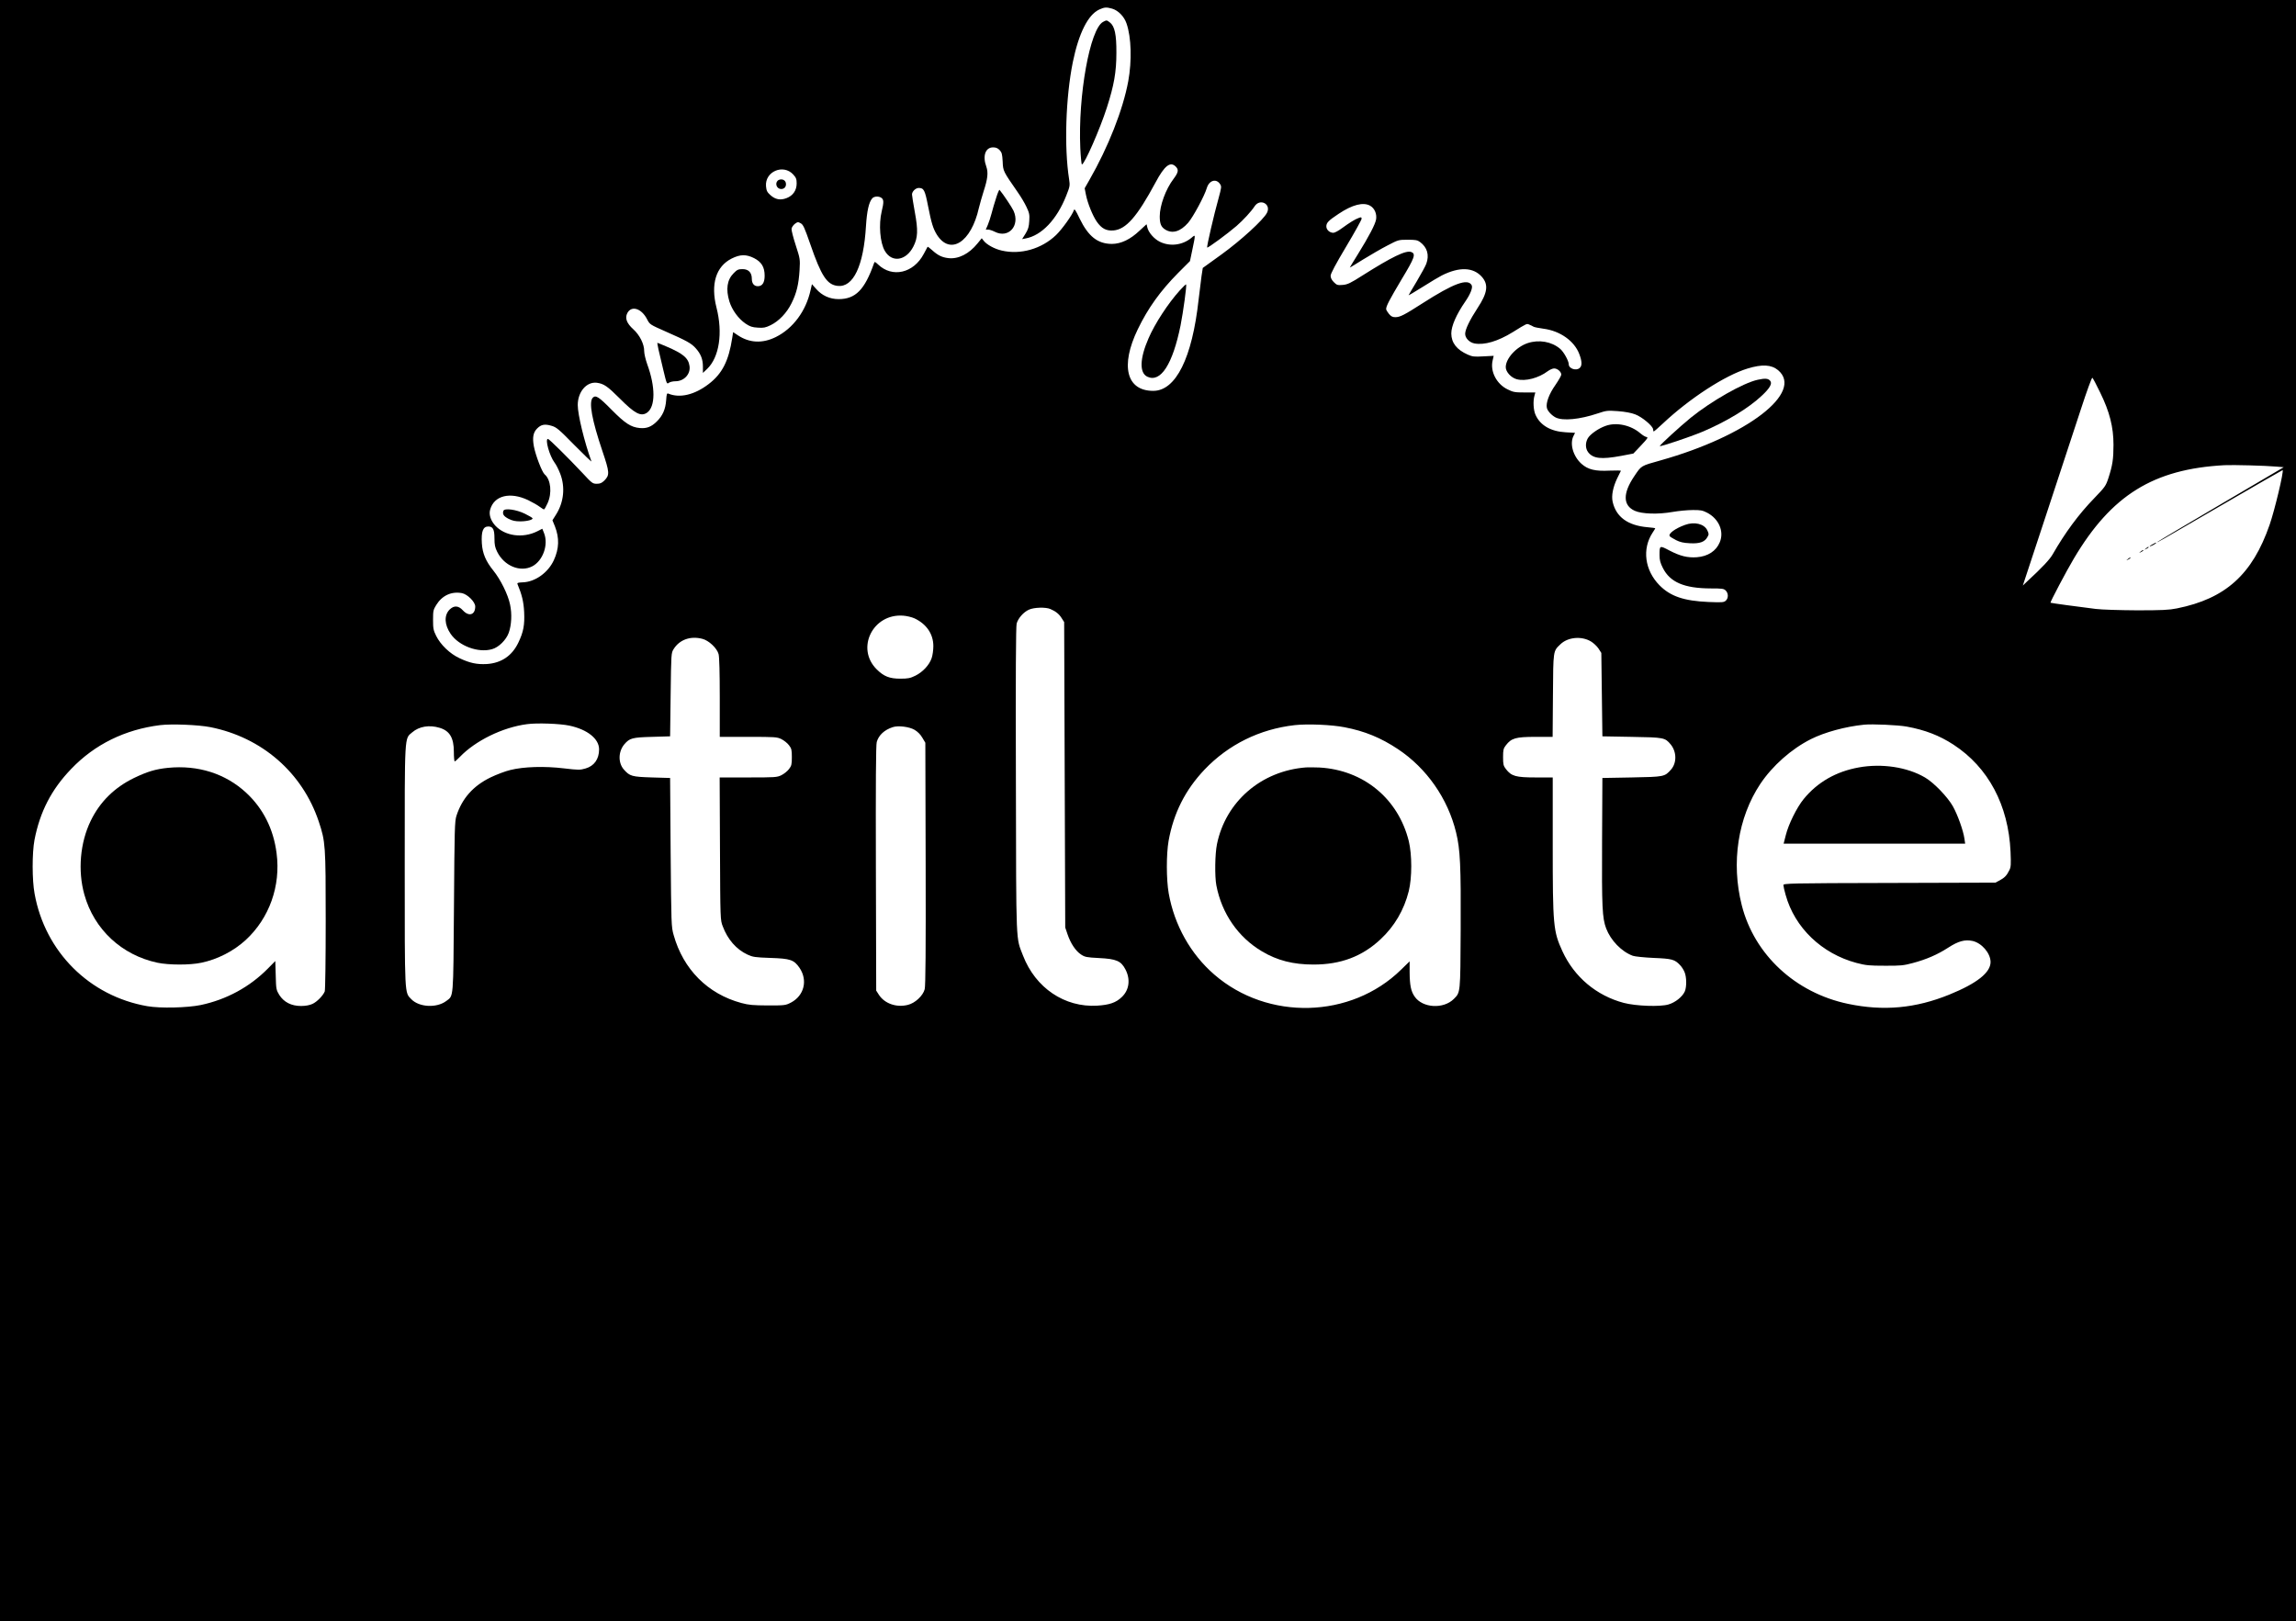 <?xml version="1.0" standalone="no"?>
<!DOCTYPE svg PUBLIC "-//W3C//DTD SVG 20010904//EN"
 "http://www.w3.org/TR/2001/REC-SVG-20010904/DTD/svg10.dtd">
<svg version="1.0" xmlns="http://www.w3.org/2000/svg"
 width="2150pt" height="1518pt" viewBox="0 0 2150 1518"
 preserveAspectRatio="xMidYMid meet">

<g transform="translate(0,1518) scale(0.1,-0.1)"
fill="#000000" stroke="none">
<path d="M0 7590 l0 -7590 10750 0 10750 0 0 7590 0 7590 -10750 0 -10750 0 0
-7590z m10414 7509 c56 -16 113 -73 135 -139 45 -129 51 -349 16 -541 -50
-269 -188 -618 -363 -923 l-45 -79 12 -61 c16 -80 63 -196 101 -251 45 -65 89
-88 156 -83 118 10 221 127 395 450 84 158 138 199 189 148 29 -29 25 -54 -20
-114 -74 -97 -130 -250 -130 -352 0 -70 13 -100 52 -124 67 -41 141 -19 214
64 46 53 153 251 175 326 22 72 88 91 124 36 15 -22 13 -32 -14 -132 -43 -152
-113 -456 -107 -462 7 -6 194 132 275 202 62 54 138 136 169 184 51 78 158 21
116 -61 -34 -66 -244 -258 -425 -389 l-176 -127 -12 -78 c-6 -43 -18 -141 -27
-218 -60 -547 -213 -855 -425 -855 -251 0 -310 234 -145 576 96 199 211 359
379 529 l110 110 23 110 c30 143 30 142 -8 109 -84 -70 -201 -85 -297 -38 -56
28 -108 89 -118 137 -3 15 -6 27 -7 27 -1 0 -29 -27 -64 -59 -87 -83 -175
-125 -261 -125 -132 1 -219 69 -301 237 -38 80 -49 96 -54 79 -14 -44 -111
-179 -167 -233 -135 -130 -334 -187 -510 -145 -66 15 -139 55 -167 91 l-19 24
-39 -48 c-80 -99 -180 -149 -274 -138 -59 7 -98 26 -151 74 -22 20 -41 34 -43
32 -2 -2 -18 -32 -36 -67 -95 -180 -294 -226 -427 -99 -30 28 -33 29 -39 11
-87 -248 -173 -335 -331 -335 -82 0 -156 33 -211 96 l-39 44 -13 -57 c-43
-195 -164 -358 -325 -438 -125 -62 -247 -56 -355 16 l-45 30 -8 -52 c-33 -218
-95 -339 -222 -435 -132 -101 -270 -133 -376 -89 -14 6 -17 -3 -21 -61 -6 -86
-34 -148 -89 -201 -51 -50 -95 -66 -159 -60 -82 8 -136 43 -261 169 -122 124
-151 142 -178 115 -39 -40 -9 -207 90 -500 68 -201 69 -224 18 -276 -24 -23
-39 -30 -71 -30 -38 0 -45 5 -131 98 -139 148 -315 322 -326 322 -30 0 15
-160 62 -222 15 -19 38 -65 53 -104 48 -125 34 -267 -39 -382 l-34 -54 23 -56
c43 -110 40 -209 -10 -318 -54 -117 -176 -204 -292 -207 -44 -2 -53 -5 -48
-17 41 -98 57 -164 62 -259 6 -123 -6 -188 -54 -288 -59 -124 -159 -192 -296
-201 -92 -5 -159 9 -256 55 -90 42 -177 126 -218 209 -26 52 -29 70 -29 150 0
83 2 94 30 139 55 89 142 129 240 111 52 -10 125 -82 125 -125 0 -79 -59 -98
-116 -36 -41 45 -83 47 -124 7 -53 -54 -49 -141 10 -228 78 -113 258 -180 387
-143 63 17 133 87 157 154 26 74 31 177 12 265 -19 93 -89 234 -157 318 -70
87 -101 159 -107 254 -7 112 11 158 60 158 44 0 58 -27 58 -110 0 -62 5 -86
26 -128 66 -132 215 -193 328 -135 100 52 154 203 110 312 l-16 40 -47 -24
c-136 -68 -304 -45 -395 55 -42 47 -60 103 -46 149 37 131 186 168 355 88 41
-20 90 -48 108 -62 19 -14 37 -25 41 -25 4 0 19 26 33 57 44 95 31 223 -27
271 -25 22 -85 178 -101 263 -15 83 -6 130 31 167 37 37 71 44 134 25 46 -13
68 -31 215 -181 91 -92 162 -160 159 -152 -66 182 -128 437 -128 527 0 124 82
220 178 209 66 -9 99 -31 216 -148 141 -142 198 -171 255 -132 79 56 80 240 1
455 -15 43 -28 97 -28 121 1 65 -42 151 -102 205 -62 56 -80 104 -56 151 39
75 134 44 186 -59 25 -48 26 -48 175 -114 196 -86 238 -110 278 -154 49 -54
69 -104 69 -175 l0 -58 40 38 c113 109 148 336 87 574 -56 220 -5 385 142 459
80 40 136 41 210 4 70 -36 99 -84 99 -165 0 -65 -22 -98 -64 -98 -35 0 -56 26
-56 69 0 59 -31 91 -87 91 -39 0 -51 -5 -83 -38 -62 -62 -75 -150 -40 -265 25
-80 84 -161 151 -207 42 -28 62 -35 115 -38 55 -4 72 0 120 23 78 38 152 116
196 206 47 94 67 177 75 309 6 104 5 107 -36 234 -23 71 -41 140 -39 154 2 14
16 34 31 46 26 19 30 19 55 5 23 -12 36 -42 89 -194 103 -299 157 -381 256
-392 147 -17 244 187 266 561 9 141 27 223 59 259 18 20 61 22 86 4 22 -16 23
-42 2 -127 -29 -121 -16 -293 30 -370 66 -113 199 -92 267 42 42 82 45 152 13
324 -14 78 -26 151 -26 163 0 28 34 61 63 61 48 0 58 -20 87 -168 32 -163 48
-213 83 -270 125 -196 321 -72 393 250 10 40 30 111 45 158 38 116 44 174 25
229 -37 101 -9 181 63 181 27 0 44 -7 62 -26 20 -22 24 -37 28 -107 4 -90 3
-88 141 -287 29 -41 66 -103 82 -138 26 -55 30 -71 26 -131 -3 -55 -10 -78
-35 -119 l-32 -51 32 6 c150 27 293 177 381 400 35 88 36 95 27 155 -47 298
-32 766 35 1097 56 272 143 444 248 492 48 22 67 23 120 8z m-2986 -1553 c27
-30 32 -43 32 -84 0 -64 -34 -114 -94 -137 -59 -23 -107 -13 -153 29 -30 27
-36 41 -40 82 -12 137 161 212 255 110z m5403 -293 c41 -24 63 -75 55 -127 -8
-47 -66 -158 -172 -329 -41 -66 -74 -120 -74 -122 0 -2 56 32 124 75 69 42
171 102 228 131 101 53 104 54 190 54 72 0 91 -3 115 -21 68 -50 89 -122 59
-204 -7 -20 -47 -93 -89 -164 -42 -70 -77 -129 -77 -131 0 -2 60 33 133 79 72
46 152 93 177 106 164 83 296 79 377 -13 63 -72 53 -149 -40 -290 -74 -113
-117 -202 -117 -243 0 -40 40 -81 87 -90 93 -17 218 19 359 106 137 85 130 81
155 70 13 -5 31 -14 39 -19 8 -5 50 -13 93 -19 156 -20 290 -115 336 -238 25
-66 27 -107 5 -128 -31 -32 -104 -9 -104 33 0 32 -48 118 -81 145 -80 68 -199
88 -304 53 -107 -36 -205 -144 -205 -225 0 -44 50 -99 103 -113 81 -22 205 11
290 75 19 14 46 26 60 26 31 0 67 -31 67 -58 0 -10 -25 -53 -55 -97 -60 -85
-90 -168 -80 -214 6 -29 44 -70 82 -90 67 -34 226 -19 395 38 81 27 90 28 189
21 66 -5 125 -16 161 -30 65 -24 168 -111 168 -141 0 -10 3 -19 6 -19 3 0 42
33 85 74 250 235 582 451 793 515 137 42 223 37 286 -15 245 -207 -289 -617
-1100 -845 -189 -53 -178 -47 -247 -149 -108 -160 -106 -273 5 -323 67 -30
217 -35 353 -11 57 10 142 18 189 18 72 1 93 -3 134 -24 111 -57 163 -176 120
-278 -34 -82 -111 -132 -215 -140 -88 -6 -156 11 -256 63 -93 49 -93 49 -93
-44 0 -44 7 -72 31 -119 67 -134 200 -191 447 -192 109 0 124 -2 142 -20 26
-26 26 -72 0 -95 -18 -16 -34 -17 -162 -12 -230 10 -356 53 -458 156 -139 141
-165 341 -65 493 14 21 25 39 25 41 0 2 -33 7 -72 10 -185 16 -295 96 -327
238 -13 57 3 137 42 219 18 36 33 68 35 71 2 4 -46 4 -105 2 -135 -7 -204 10
-264 64 -79 71 -112 189 -74 262 l14 28 -88 5 c-140 8 -238 65 -282 163 -20
43 -25 130 -10 180 l8 30 -101 0 c-91 0 -107 3 -159 29 -103 50 -164 168 -140
270 l10 44 -97 -5 c-84 -5 -102 -3 -145 16 -104 46 -154 110 -155 198 0 70 47
178 132 301 47 68 71 129 59 151 -36 67 -169 18 -462 -170 -170 -109 -209
-129 -253 -129 -26 0 -40 7 -60 31 -14 17 -26 37 -26 45 0 28 30 85 144 277
124 205 136 240 91 257 -49 19 -182 -46 -454 -218 -116 -74 -142 -86 -187 -90
-49 -4 -56 -2 -84 26 -20 20 -30 40 -30 60 0 19 47 108 145 272 80 134 145
251 145 261 0 16 -4 17 -27 8 -36 -13 -84 -43 -157 -96 -32 -24 -68 -43 -80
-43 -35 0 -66 28 -66 60 0 34 19 54 114 117 130 87 233 113 297 76z m6835
-1748 c89 -181 125 -324 125 -490 0 -134 -9 -192 -47 -310 -25 -76 -32 -85
-133 -190 -145 -149 -274 -324 -389 -525 -27 -48 -98 -124 -239 -254 l-41 -39
224 679 c123 374 268 813 321 976 53 163 101 294 106 291 5 -3 38 -65 73 -138z
m1648 -694 l71 -6 -585 -344 c-322 -189 -589 -348 -595 -354 -13 -13 -21 -18
624 357 299 174 545 315 546 314 12 -13 -75 -377 -122 -512 -161 -465 -413
-692 -868 -783 -74 -15 -140 -18 -375 -18 -160 1 -329 6 -385 13 -156 19 -420
55 -424 58 -5 4 149 297 219 414 352 594 745 838 1410 874 79 4 385 -4 484
-13z m-11478 -1334 c50 -21 83 -48 106 -86 l23 -36 5 -1430 5 -1430 22 -65
c29 -85 76 -155 126 -188 36 -24 52 -27 166 -33 166 -8 209 -27 251 -109 47
-92 34 -191 -35 -256 -54 -53 -117 -74 -231 -81 -305 -18 -577 166 -694 468
-68 177 -64 65 -67 1642 -3 991 0 1440 7 1468 14 50 64 107 115 130 47 22 158
25 201 6z m-1273 -87 c113 -53 177 -147 177 -260 0 -37 -7 -87 -16 -113 -21
-63 -83 -130 -152 -164 -49 -24 -69 -28 -142 -28 -100 0 -154 21 -221 88 -197
196 -36 523 248 502 34 -2 81 -14 106 -25z m-1986 -192 c60 -15 137 -87 152
-143 7 -26 11 -173 11 -407 l0 -368 267 0 c251 0 269 -1 310 -21 24 -12 56
-37 71 -57 24 -31 27 -44 27 -112 0 -68 -3 -81 -27 -112 -15 -20 -47 -45 -71
-57 -41 -20 -59 -21 -311 -21 l-267 0 3 -667 c3 -664 3 -668 26 -727 46 -123
127 -216 232 -265 50 -23 71 -26 215 -31 188 -6 220 -18 272 -93 79 -117 43
-260 -80 -325 -51 -26 -56 -27 -217 -27 -139 1 -178 4 -248 23 -315 85 -544
315 -634 637 -22 78 -22 95 -28 775 l-5 695 -170 5 c-188 6 -207 11 -263 74
-55 63 -53 167 4 236 50 58 73 65 259 70 l170 5 5 390 c5 386 5 390 28 427 55
88 157 125 269 96z m8320 -24 c24 -14 56 -44 71 -66 l27 -42 5 -390 5 -391
275 -5 c302 -5 311 -7 364 -70 57 -69 59 -173 4 -236 -60 -68 -64 -68 -368
-74 l-275 -5 -3 -595 c-3 -619 2 -716 38 -813 43 -113 144 -218 250 -257 19
-7 107 -16 195 -20 172 -7 197 -14 247 -67 15 -15 34 -45 42 -65 20 -46 21
-138 3 -181 -22 -50 -88 -104 -154 -123 -79 -23 -304 -15 -418 15 -256 68
-463 242 -574 483 -86 188 -91 238 -91 1000 l0 628 -162 0 c-184 0 -225 12
-276 78 -24 31 -27 44 -27 112 0 68 3 81 27 112 51 66 92 78 276 78 l161 0 3
388 c3 428 1 413 71 480 69 66 196 78 284 26z m-9564 -789 c168 -36 277 -123
277 -222 0 -91 -46 -156 -127 -179 -51 -15 -66 -15 -202 1 -183 22 -376 16
-501 -15 -47 -11 -131 -43 -187 -70 -162 -79 -266 -196 -319 -360 -16 -50 -18
-123 -23 -850 -7 -883 -2 -830 -73 -884 -90 -67 -253 -58 -326 17 -64 66 -62
17 -62 1247 0 1254 -4 1190 71 1253 64 55 159 71 255 42 95 -28 134 -94 134
-225 0 -49 4 -90 8 -90 4 0 26 19 47 41 146 153 401 278 630 308 92 13 312 5
398 -14z m-3363 -14 c483 -96 862 -426 1015 -884 63 -189 65 -221 65 -929 0
-362 -4 -648 -9 -662 -16 -39 -73 -98 -116 -117 -26 -12 -64 -19 -106 -19 -91
0 -161 36 -204 104 -28 46 -30 55 -33 183 l-4 134 -68 -69 c-171 -174 -389
-292 -630 -343 -126 -26 -379 -32 -500 -11 -542 94 -958 509 -1056 1053 -24
128 -24 382 -1 504 51 263 158 472 344 665 220 230 504 369 833 410 109 13
358 3 470 -19z m10621 -1 c188 -36 339 -98 500 -205 269 -179 467 -463 544
-780 39 -159 46 -312 43 -910 -3 -603 -2 -586 -64 -649 -97 -97 -293 -86 -367
22 -35 50 -46 107 -47 229 l0 101 -81 -79 c-468 -458 -1247 -479 -1748 -45
-222 192 -374 463 -427 761 -23 132 -23 366 -1 492 47 260 156 476 336 666
224 235 517 380 846 417 120 13 344 4 466 -20z m5265 6 c170 -31 305 -83 437
-169 326 -213 514 -566 534 -1002 5 -122 4 -145 -12 -175 -24 -49 -44 -69 -90
-94 l-40 -21 -992 -3 c-936 -2 -993 -4 -993 -20 0 -10 9 -51 21 -92 85 -307
338 -550 664 -637 89 -23 118 -26 265 -26 146 -1 176 2 261 25 131 35 233 80
332 144 96 62 156 78 228 63 86 -19 168 -114 169 -197 0 -99 -127 -200 -385
-305 -317 -129 -617 -157 -950 -87 -493 103 -878 461 -995 924 -101 398 -36
820 174 1136 114 170 291 327 474 419 128 64 320 117 497 135 75 8 320 -3 401
-18z m-9292 -30 c29 -17 56 -44 73 -74 l28 -47 3 -1133 c2 -807 -1 -1146 -9
-1175 -16 -62 -91 -131 -159 -147 -106 -26 -214 12 -268 92 l-27 42 -3 1145
c-2 795 0 1157 8 1183 18 64 72 114 150 139 50 17 155 4 204 -25z"/>
<path d="M10329 14975 c-123 -67 -235 -690 -213 -1182 4 -84 11 -153 15 -153
24 0 169 331 233 530 68 211 90 336 90 515 1 172 -16 249 -60 284 -31 24 -31
24 -65 6z"/>
<path d="M9328 13327 c-15 -45 -34 -111 -43 -146 -9 -35 -25 -83 -35 -107
l-19 -44 22 0 c13 0 40 -9 62 -20 129 -66 239 57 176 196 -15 33 -98 157 -131
196 -3 5 -18 -29 -32 -75z"/>
<path d="M11048 12461 c-110 -122 -233 -310 -293 -449 -83 -190 -87 -325 -10
-360 124 -57 236 117 310 481 25 127 59 376 52 384 -3 2 -29 -23 -59 -56z"/>
<path d="M6166 11908 c8 -35 28 -122 46 -195 31 -129 32 -132 52 -117 11 8 39
14 61 14 80 0 142 66 132 141 -10 76 -60 118 -218 185 -44 19 -82 34 -83 34
-2 0 3 -28 10 -62z"/>
<path d="M4714 10397 c-11 -31 2 -51 48 -75 36 -18 63 -24 110 -24 65 0 123
16 114 30 -3 5 -35 24 -72 42 -80 39 -189 54 -200 27z"/>
<path d="M7282 13488 c-28 -28 -7 -78 33 -78 27 0 45 18 45 45 0 27 -18 45
-45 45 -12 0 -26 -5 -33 -12z"/>
<path d="M16460 11624 c-135 -29 -434 -199 -627 -355 -103 -84 -295 -260 -290
-266 7 -7 281 85 396 133 224 94 437 223 560 340 74 69 98 112 78 137 -19 24
-47 26 -117 11z"/>
<path d="M15035 11192 c-66 -23 -142 -76 -166 -115 -25 -43 -24 -97 3 -132 47
-60 123 -68 308 -34 l115 22 72 76 c63 67 69 76 50 79 -12 2 -37 18 -56 34
-88 77 -225 107 -326 70z"/>
<path d="M15779 10265 c-92 -33 -158 -82 -144 -105 3 -6 30 -22 58 -37 40 -20
70 -27 132 -30 91 -5 139 12 164 59 14 24 14 30 -2 63 -29 60 -121 82 -208 50z"/>
<path d="M20158 10084 c-38 -20 -36 -28 2 -9 17 9 30 18 30 20 0 7 -1 6 -32
-11z"/>
<path d="M20094 10044 c-18 -14 -18 -15 4 -4 12 6 22 13 22 15 0 8 -5 6 -26
-11z"/>
<path d="M20044 10014 c-18 -14 -18 -15 4 -4 12 6 22 13 22 15 0 8 -5 6 -26
-11z"/>
<path d="M19924 9944 c-18 -14 -18 -15 4 -4 12 6 22 13 22 15 0 8 -5 6 -26
-11z"/>
<path d="M1573 7990 c-117 -12 -193 -35 -318 -95 -183 -89 -319 -223 -405
-400 -100 -205 -123 -468 -60 -692 91 -326 350 -567 685 -638 105 -22 303 -23
410 0 151 31 303 109 416 213 221 204 329 506 289 812 -29 229 -127 421 -286
568 -193 178 -450 260 -731 232z"/>
<path d="M12230 7994 c-419 -32 -752 -319 -834 -718 -19 -90 -22 -302 -6 -386
50 -263 204 -487 428 -619 143 -85 292 -123 482 -123 255 0 454 75 627 236
131 122 221 275 265 452 31 126 31 340 0 468 -99 398 -424 666 -837 689 -44 2
-100 2 -125 1z"/>
<path d="M17407 7994 c-213 -38 -388 -138 -517 -296 -64 -78 -143 -237 -168
-340 l-20 -78 850 0 850 0 -7 48 c-11 76 -63 221 -108 302 -51 89 -177 220
-260 269 -166 98 -404 134 -620 95z"/>
</g>
</svg>
